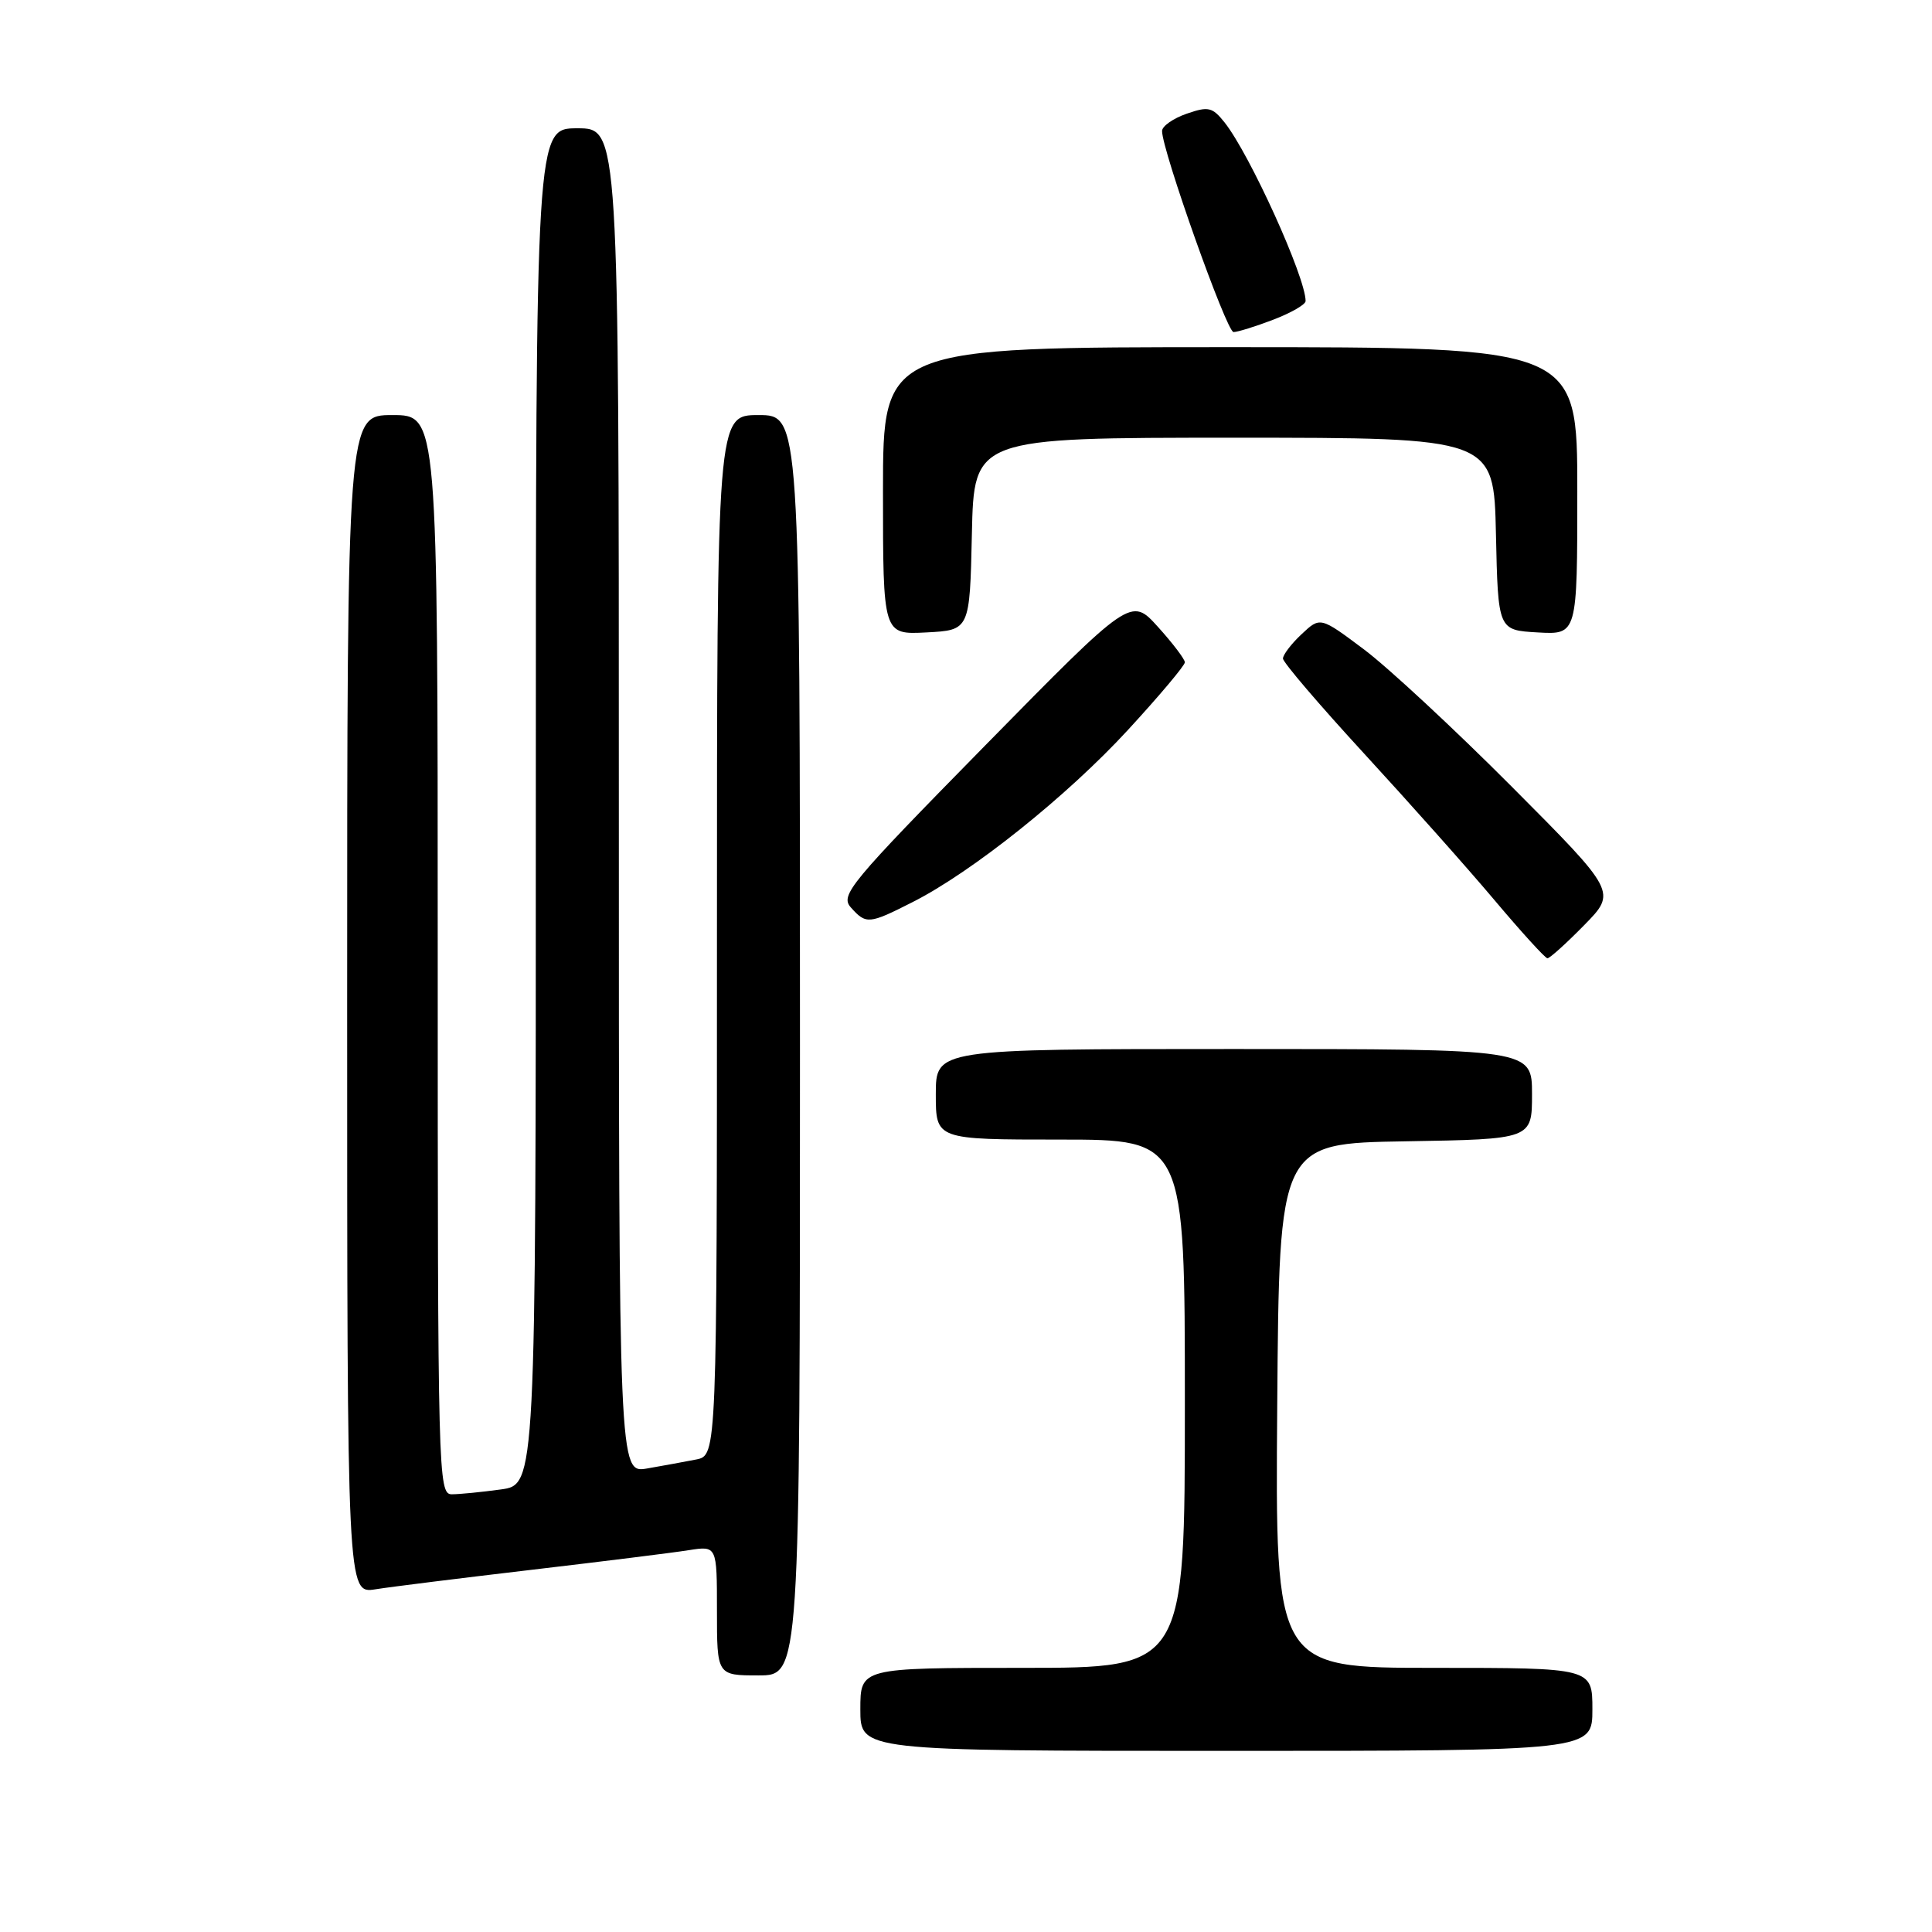 <?xml version="1.0" encoding="UTF-8" standalone="no"?>
<!DOCTYPE svg PUBLIC "-//W3C//DTD SVG 1.1//EN" "http://www.w3.org/Graphics/SVG/1.1/DTD/svg11.dtd" >
<svg xmlns="http://www.w3.org/2000/svg" xmlns:xlink="http://www.w3.org/1999/xlink" version="1.1" viewBox="0 0 256 256">
 <g >
 <path fill="currentColor"
d=" M 211.00 226.50 C 211.00 221.00 211.00 221.00 189.99 221.00 C 168.97 221.00 168.97 221.00 169.24 186.25 C 169.50 151.50 169.50 151.50 186.25 151.23 C 203.00 150.95 203.00 150.95 203.00 144.98 C 203.00 139.00 203.00 139.00 163.50 139.00 C 124.00 139.00 124.00 139.00 124.00 145.00 C 124.00 151.00 124.00 151.00 140.50 151.00 C 157.00 151.00 157.00 151.00 157.00 186.00 C 157.00 221.00 157.00 221.00 135.50 221.00 C 114.00 221.00 114.00 221.00 114.00 226.50 C 114.00 232.00 114.00 232.00 162.50 232.00 C 211.00 232.00 211.00 232.00 211.00 226.50 Z  M 106.00 138.50 C 106.00 55.00 106.00 55.00 100.50 55.00 C 95.00 55.00 95.00 55.00 95.00 123.92 C 95.00 192.84 95.00 192.84 92.25 193.39 C 90.74 193.69 87.81 194.22 85.75 194.58 C 82.00 195.22 82.00 195.22 82.00 106.11 C 82.00 17.00 82.00 17.00 76.50 17.00 C 71.00 17.00 71.00 17.00 71.00 106.86 C 71.00 196.73 71.00 196.73 66.36 197.36 C 63.81 197.71 60.88 198.00 59.86 198.00 C 58.06 198.00 58.00 195.55 58.00 126.50 C 58.00 55.00 58.00 55.00 52.00 55.00 C 46.00 55.00 46.00 55.00 46.00 133.09 C 46.00 211.18 46.00 211.18 49.75 210.59 C 51.81 210.26 61.15 209.10 70.50 208.00 C 79.85 206.90 89.19 205.74 91.25 205.41 C 95.00 204.82 95.00 204.82 95.00 213.41 C 95.00 222.00 95.00 222.00 100.50 222.00 C 106.00 222.00 106.00 222.00 106.00 138.50 Z  M 209.90 122.60 C 214.22 118.20 214.22 118.20 200.36 104.28 C 192.74 96.63 183.90 88.42 180.72 86.04 C 174.94 81.71 174.94 81.71 172.47 84.03 C 171.11 85.30 170.00 86.76 170.00 87.26 C 170.00 87.76 174.84 93.42 180.75 99.85 C 186.66 106.28 194.43 115.00 198.00 119.24 C 201.57 123.48 204.74 126.96 205.04 126.98 C 205.34 126.99 207.53 125.02 209.90 122.60 Z  M 120.91 119.54 C 128.82 115.54 141.40 105.48 149.46 96.72 C 153.61 92.21 157.00 88.18 157.00 87.76 C 157.00 87.35 155.39 85.23 153.43 83.06 C 149.86 79.11 149.86 79.11 130.52 98.80 C 112.55 117.10 111.29 118.62 112.75 120.25 C 114.76 122.50 115.14 122.47 120.91 119.54 Z  M 128.78 70.75 C 129.06 58.00 129.06 58.00 163.50 58.00 C 197.94 58.00 197.94 58.00 198.22 70.75 C 198.50 83.50 198.50 83.50 203.75 83.80 C 209.00 84.10 209.00 84.10 209.00 65.05 C 209.00 46.00 209.00 46.00 163.00 46.00 C 117.00 46.00 117.00 46.00 117.00 65.05 C 117.00 84.10 117.00 84.10 122.75 83.80 C 128.50 83.50 128.50 83.50 128.78 70.75 Z  M 168.72 42.36 C 171.07 41.46 173.00 40.35 173.00 39.89 C 173.00 36.73 165.60 20.43 162.26 16.22 C 160.64 14.19 160.11 14.07 157.23 15.07 C 155.45 15.69 153.99 16.71 153.98 17.35 C 153.95 19.84 162.53 44.00 163.45 44.00 C 163.99 44.00 166.36 43.26 168.72 42.36 Z "/>
</g>
</svg>